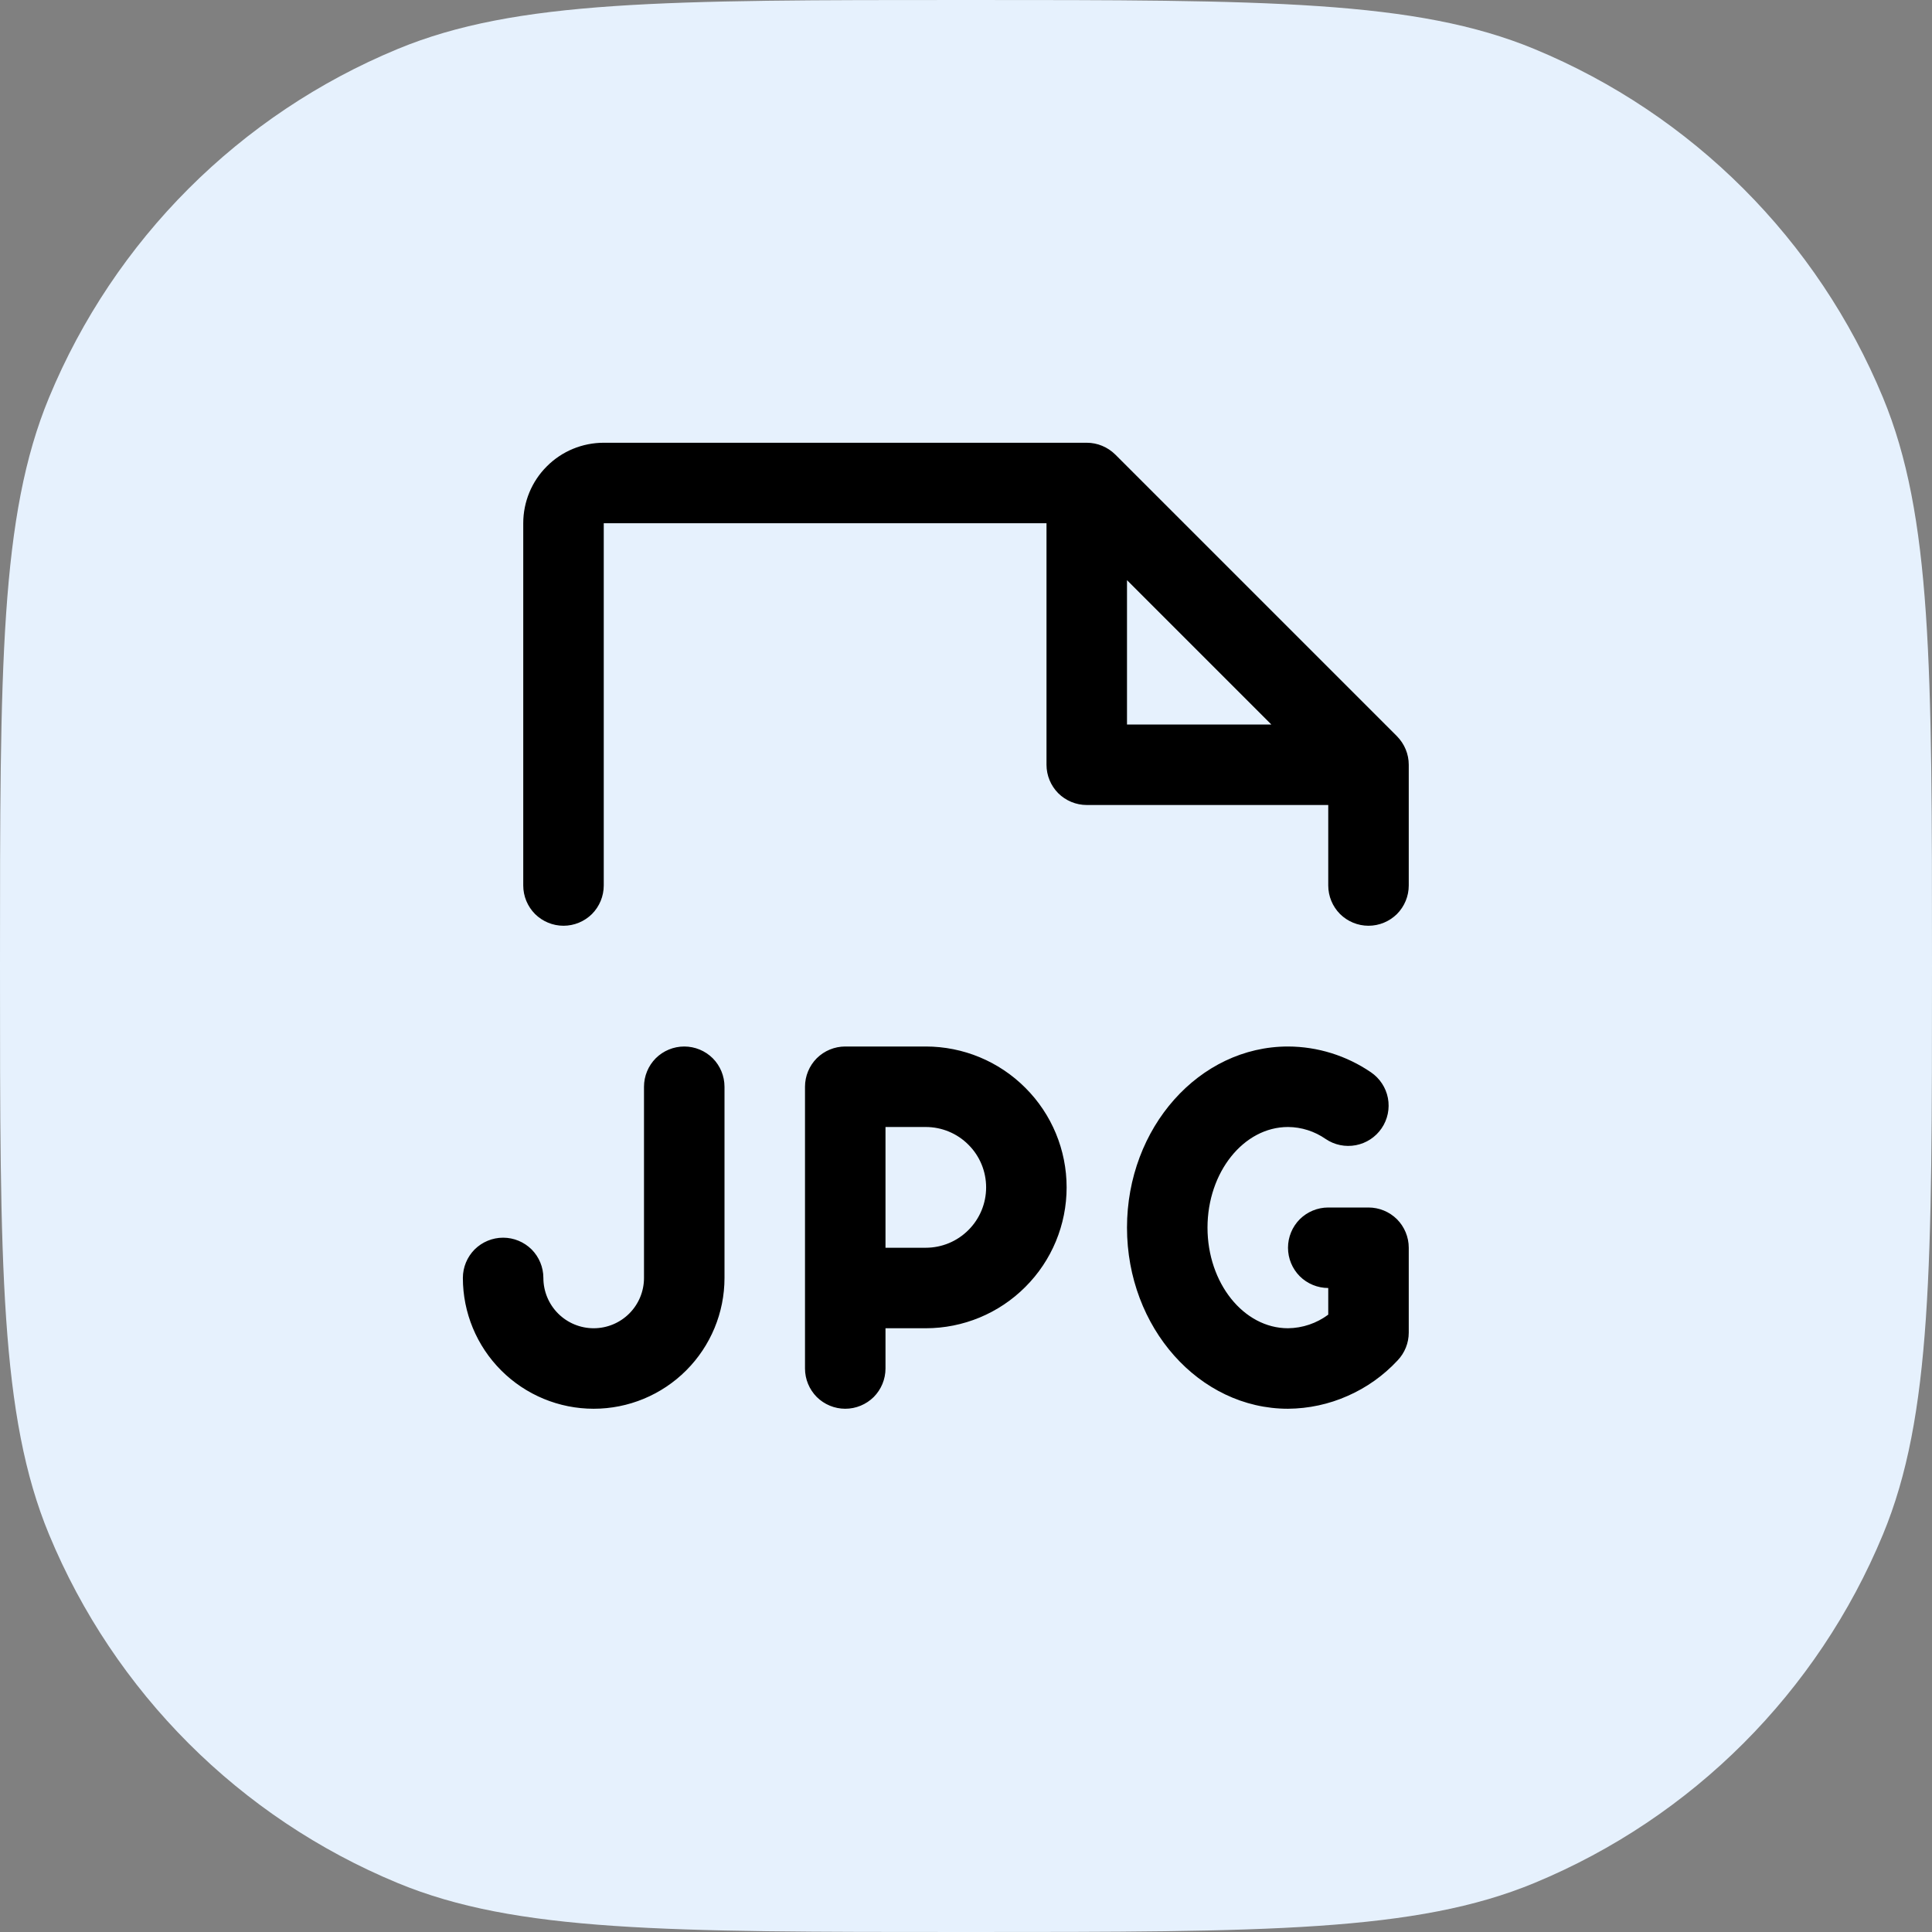 <svg width="24" height="24" viewBox="0 0 24 24" fill="none" xmlns="http://www.w3.org/2000/svg">
<rect x="0" y="0" width="24" height="24" fill="#808080" stroke="none"/>
<path d="M0 12C0 8.272 0 6.409 0.609 4.939C1.421 2.978 2.978 1.421 4.939 0.609C6.409 0 8.272 0 12 0C15.727 0 17.591 0 19.061 0.609C21.022 1.421 22.579 2.978 23.391 4.939C24 6.409 24 8.272 24 12C24 15.727 24 17.591 23.391 19.061C22.579 21.022 21.022 22.579 19.061 23.391C17.591 24 15.727 24 12 24C8.272 24 6.409 24 4.939 23.391C2.978 22.579 1.421 21.022 0.609 19.061C0 17.591 0 15.727 0 12Z" fill="#E6F1FD"/>
<path d="M11.5 13H10.5C10.367 13 10.24 13.053 10.146 13.146C10.053 13.24 10 13.367 10 13.5V17C10 17.133 10.053 17.26 10.146 17.354C10.24 17.447 10.367 17.5 10.5 17.5C10.633 17.5 10.76 17.447 10.854 17.354C10.947 17.26 11 17.133 11 17V16.5H11.5C11.964 16.5 12.409 16.316 12.737 15.987C13.066 15.659 13.25 15.214 13.25 14.75C13.25 14.286 13.066 13.841 12.737 13.513C12.409 13.184 11.964 13 11.5 13ZM11.5 15.5H11V14H11.5C11.699 14 11.89 14.079 12.03 14.22C12.171 14.36 12.25 14.551 12.25 14.75C12.25 14.949 12.171 15.14 12.03 15.28C11.89 15.421 11.699 15.5 11.5 15.5ZM17.5 15.5V16.554C17.5 16.683 17.45 16.807 17.361 16.9C17.187 17.087 16.977 17.237 16.742 17.34C16.509 17.444 16.256 17.498 16 17.5C14.897 17.5 14 16.491 14 15.25C14 14.009 14.897 13 16 13C16.368 13.001 16.726 13.113 17.03 13.32C17.14 13.395 17.216 13.51 17.241 13.64C17.266 13.771 17.238 13.906 17.163 14.016C17.088 14.126 16.973 14.201 16.843 14.226C16.712 14.251 16.577 14.223 16.468 14.149C16.33 14.053 16.167 14.001 16 14C15.449 14 15 14.562 15 15.25C15 15.938 15.449 16.5 16 16.5C16.18 16.498 16.355 16.439 16.5 16.331V16C16.367 16 16.24 15.947 16.146 15.854C16.053 15.76 16 15.633 16 15.5C16 15.367 16.053 15.24 16.146 15.146C16.24 15.053 16.367 15 16.5 15H17C17.133 15 17.26 15.053 17.354 15.146C17.447 15.24 17.5 15.367 17.5 15.5ZM9 13.5V15.875C9 16.306 8.829 16.719 8.524 17.024C8.219 17.329 7.806 17.5 7.375 17.5C6.944 17.5 6.531 17.329 6.226 17.024C5.921 16.719 5.75 16.306 5.75 15.875C5.75 15.742 5.803 15.615 5.896 15.521C5.99 15.428 6.117 15.375 6.25 15.375C6.383 15.375 6.51 15.428 6.604 15.521C6.697 15.615 6.75 15.742 6.75 15.875C6.75 16.041 6.816 16.2 6.933 16.317C7.05 16.434 7.209 16.5 7.375 16.5C7.541 16.5 7.7 16.434 7.817 16.317C7.934 16.2 8 16.041 8 15.875V13.5C8 13.367 8.053 13.24 8.146 13.146C8.24 13.053 8.367 13 8.5 13C8.633 13 8.76 13.053 8.854 13.146C8.947 13.24 9 13.367 9 13.5ZM17.354 9.146L13.854 5.646C13.807 5.6 13.752 5.563 13.691 5.538C13.631 5.513 13.566 5.5 13.5 5.5H7.5C7.235 5.5 6.98 5.605 6.793 5.793C6.605 5.98 6.5 6.235 6.5 6.5V11C6.5 11.133 6.553 11.26 6.646 11.354C6.74 11.447 6.867 11.5 7 11.5C7.133 11.5 7.26 11.447 7.354 11.354C7.447 11.26 7.5 11.133 7.5 11V6.5H13V9.5C13 9.633 13.053 9.76 13.146 9.854C13.24 9.947 13.367 10 13.5 10H16.5V11C16.5 11.133 16.553 11.26 16.646 11.354C16.74 11.447 16.867 11.5 17 11.5C17.133 11.5 17.26 11.447 17.354 11.354C17.447 11.26 17.5 11.133 17.5 11V9.5C17.5 9.434 17.487 9.369 17.462 9.309C17.437 9.248 17.4 9.193 17.354 9.146ZM14 9V7.207L15.793 9H14Z" fill="black"/>
</svg>
